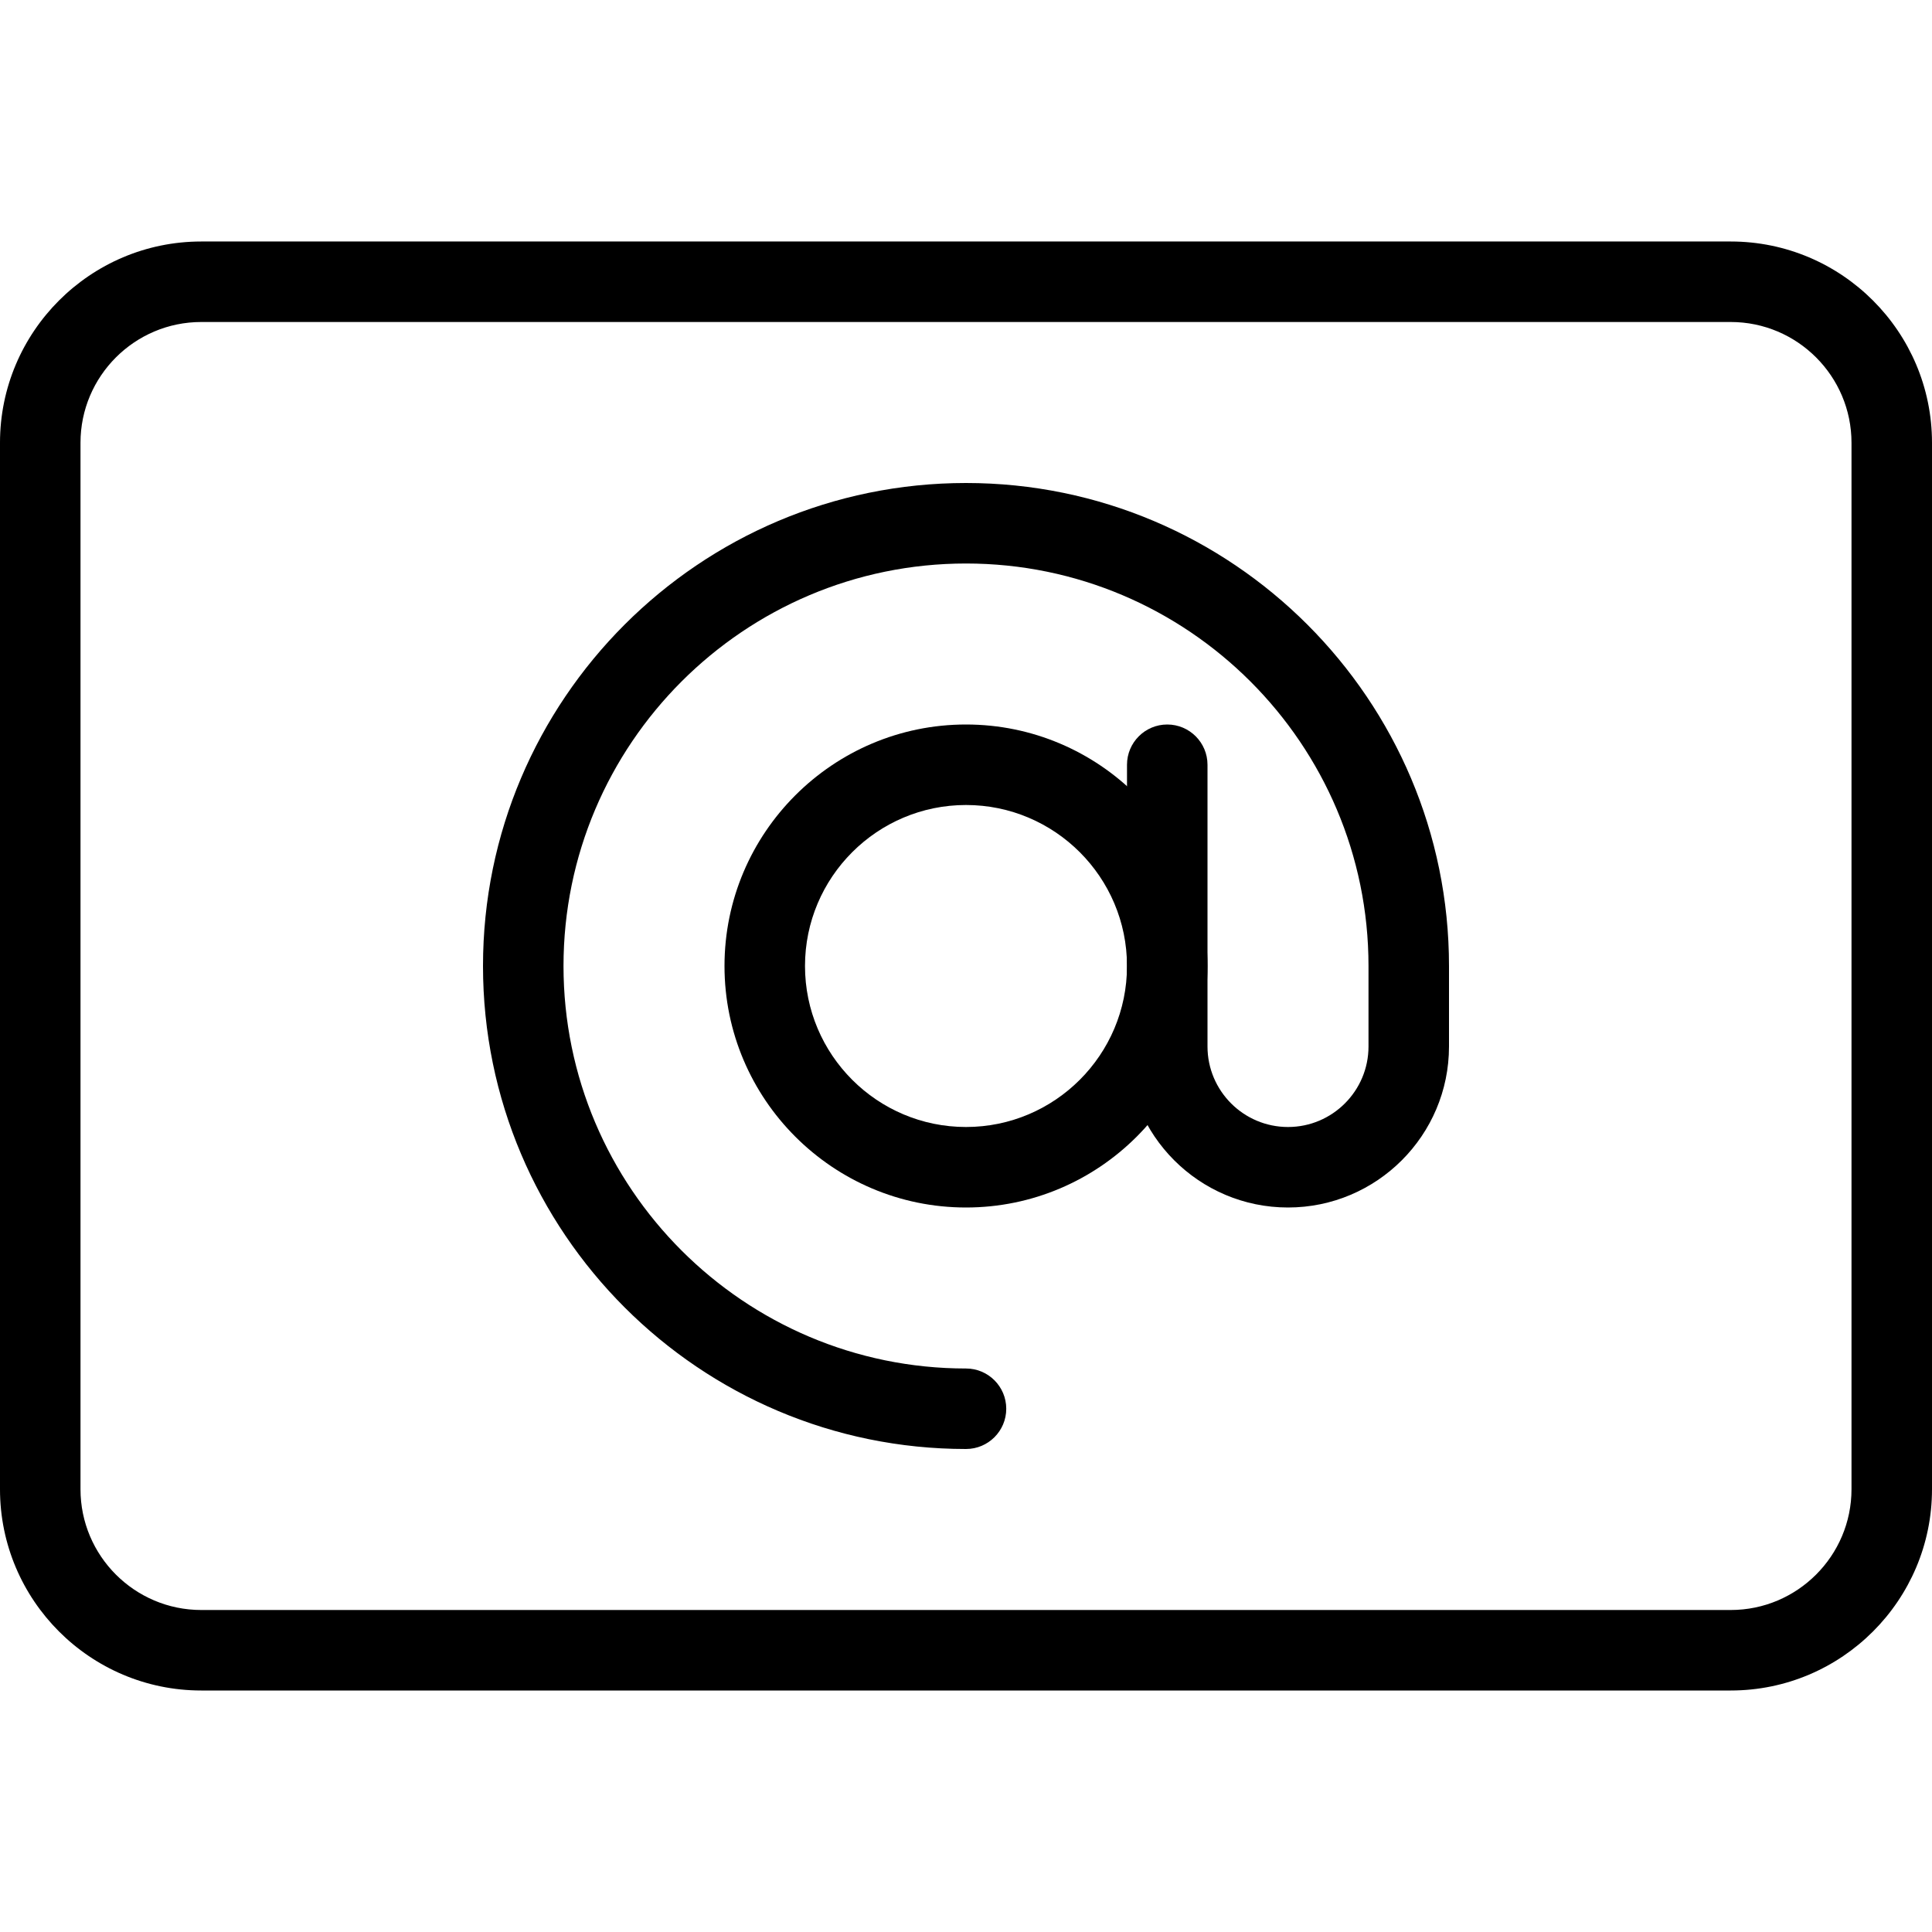 <svg enable-background="new 0 0 24 24" height="512" viewBox="0 0 24 24" width="512" xmlns="http://www.w3.org/2000/svg"><path d="m21.5 21h-19c-1.379 0-2.5-1.122-2.5-2.5v-13c0-1.378 1.121-2.5 2.5-2.5h19c1.379 0 2.5 1.122 2.5 2.5v13c0 1.378-1.121 2.5-2.5 2.5zm-19-17c-.827 0-1.5.673-1.5 1.5v13c0 .827.673 1.5 1.5 1.5h19c.827 0 1.5-.673 1.5-1.5v-13c0-.827-.673-1.5-1.5-1.5z"/><path d="m12 15c-1.654 0-3-1.346-3-3s1.346-3 3-3 3 1.346 3 3-1.346 3-3 3zm0-5c-1.103 0-2 .897-2 2s.897 2 2 2 2-.897 2-2-.897-2-2-2z"/><path d="m12 18c-3.309 0-6-2.691-6-6s2.691-6 6-6 6 2.691 6 6v1c0 1.103-.897 2-2 2s-2-.897-2-2v-3.5c0-.276.224-.5.5-.5s.5.224.5.5v3.5c0 .551.448 1 1 1s1-.449 1-1v-1c0-2.757-2.243-5-5-5s-5 2.243-5 5 2.243 5 5 5c.276 0 .5.224.5.5s-.224.5-.5.5z"/></svg>